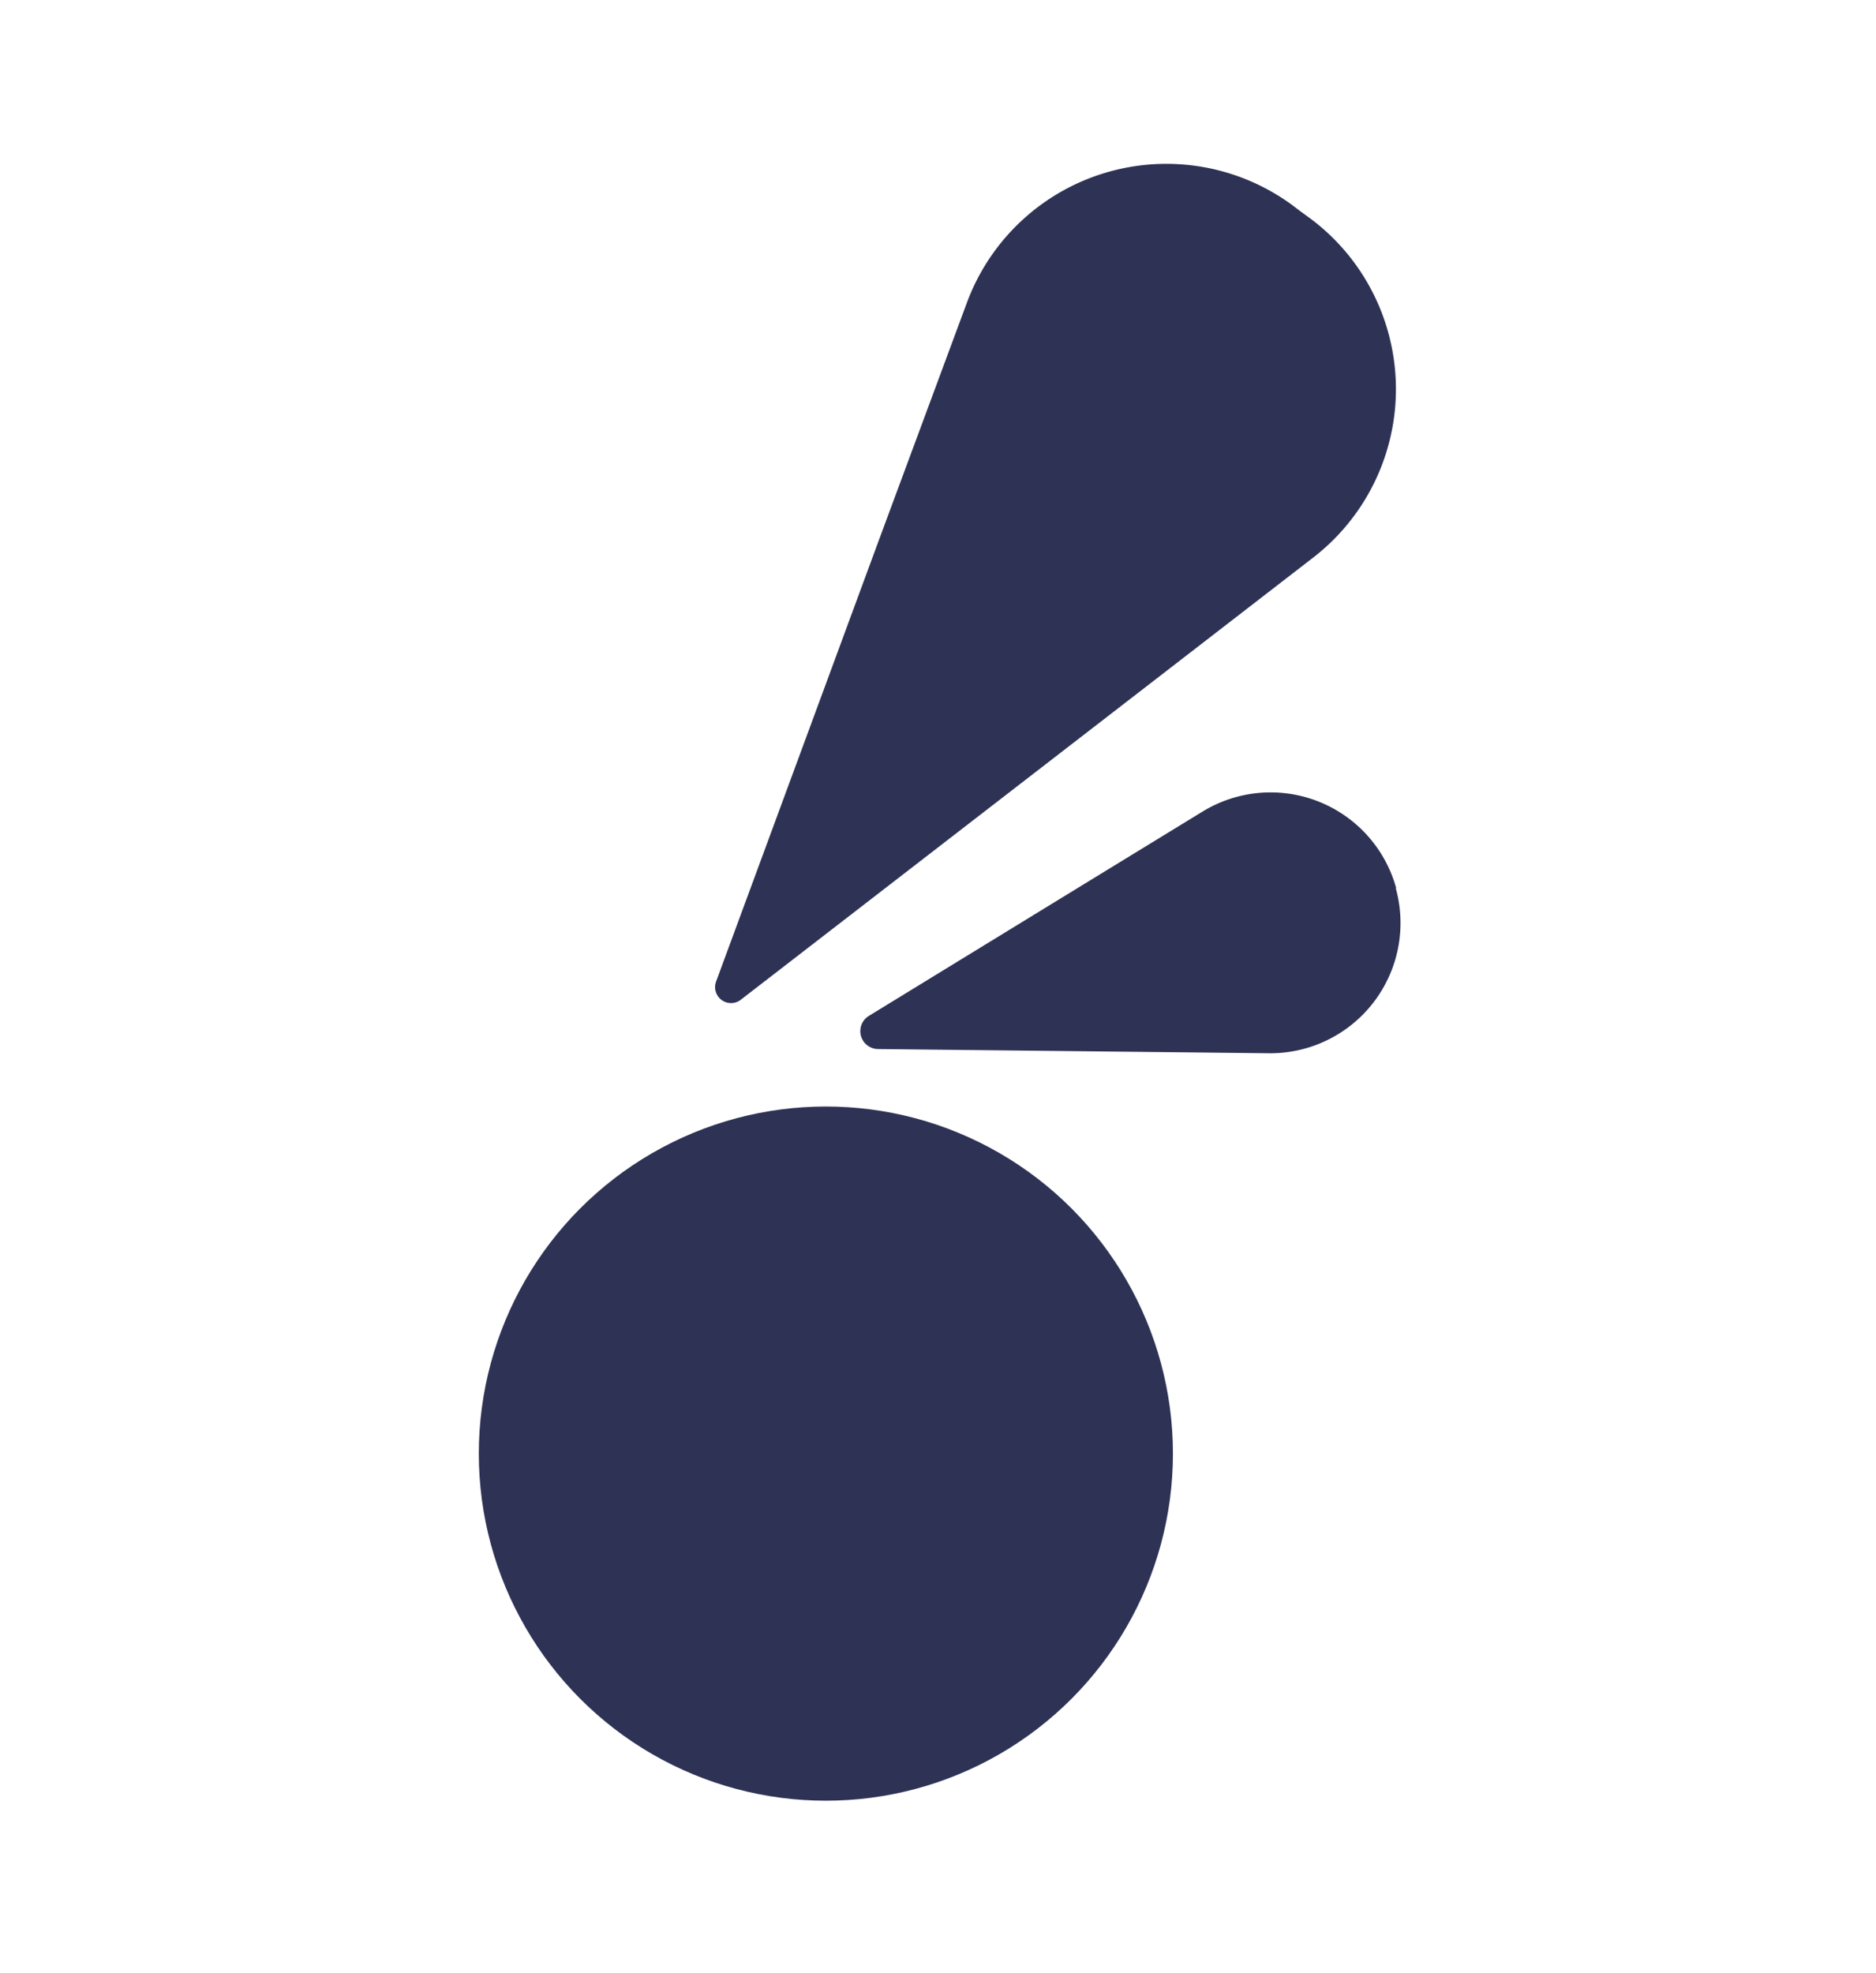 <svg id="Layer_1" data-name="Layer 1" xmlns="http://www.w3.org/2000/svg" viewBox="0 0 174 183"><defs><style>.cls-1{fill:#2e3356;}</style></defs><title>logo</title><circle class="cls-1" cx="76.6" cy="134.81" r="32.19"/><path class="cls-1" d="M120.62,19.6l.8.58a19.74,19.74,0,0,1,.38,31.53L103.6,65.77,68.72,92.71A1.48,1.48,0,0,1,66.43,91L81.67,49.68l8-21.58A19.73,19.73,0,0,1,119.83,19Z"/><path class="cls-1" d="M129.46,82.38h0a12.08,12.08,0,0,1-11.77,15.3l-13-.14-23.27-.25a1.66,1.66,0,0,1-.84-3.07l19.84-12.15,11.08-6.78a12.08,12.08,0,0,1,18,7.09Z"/></svg>